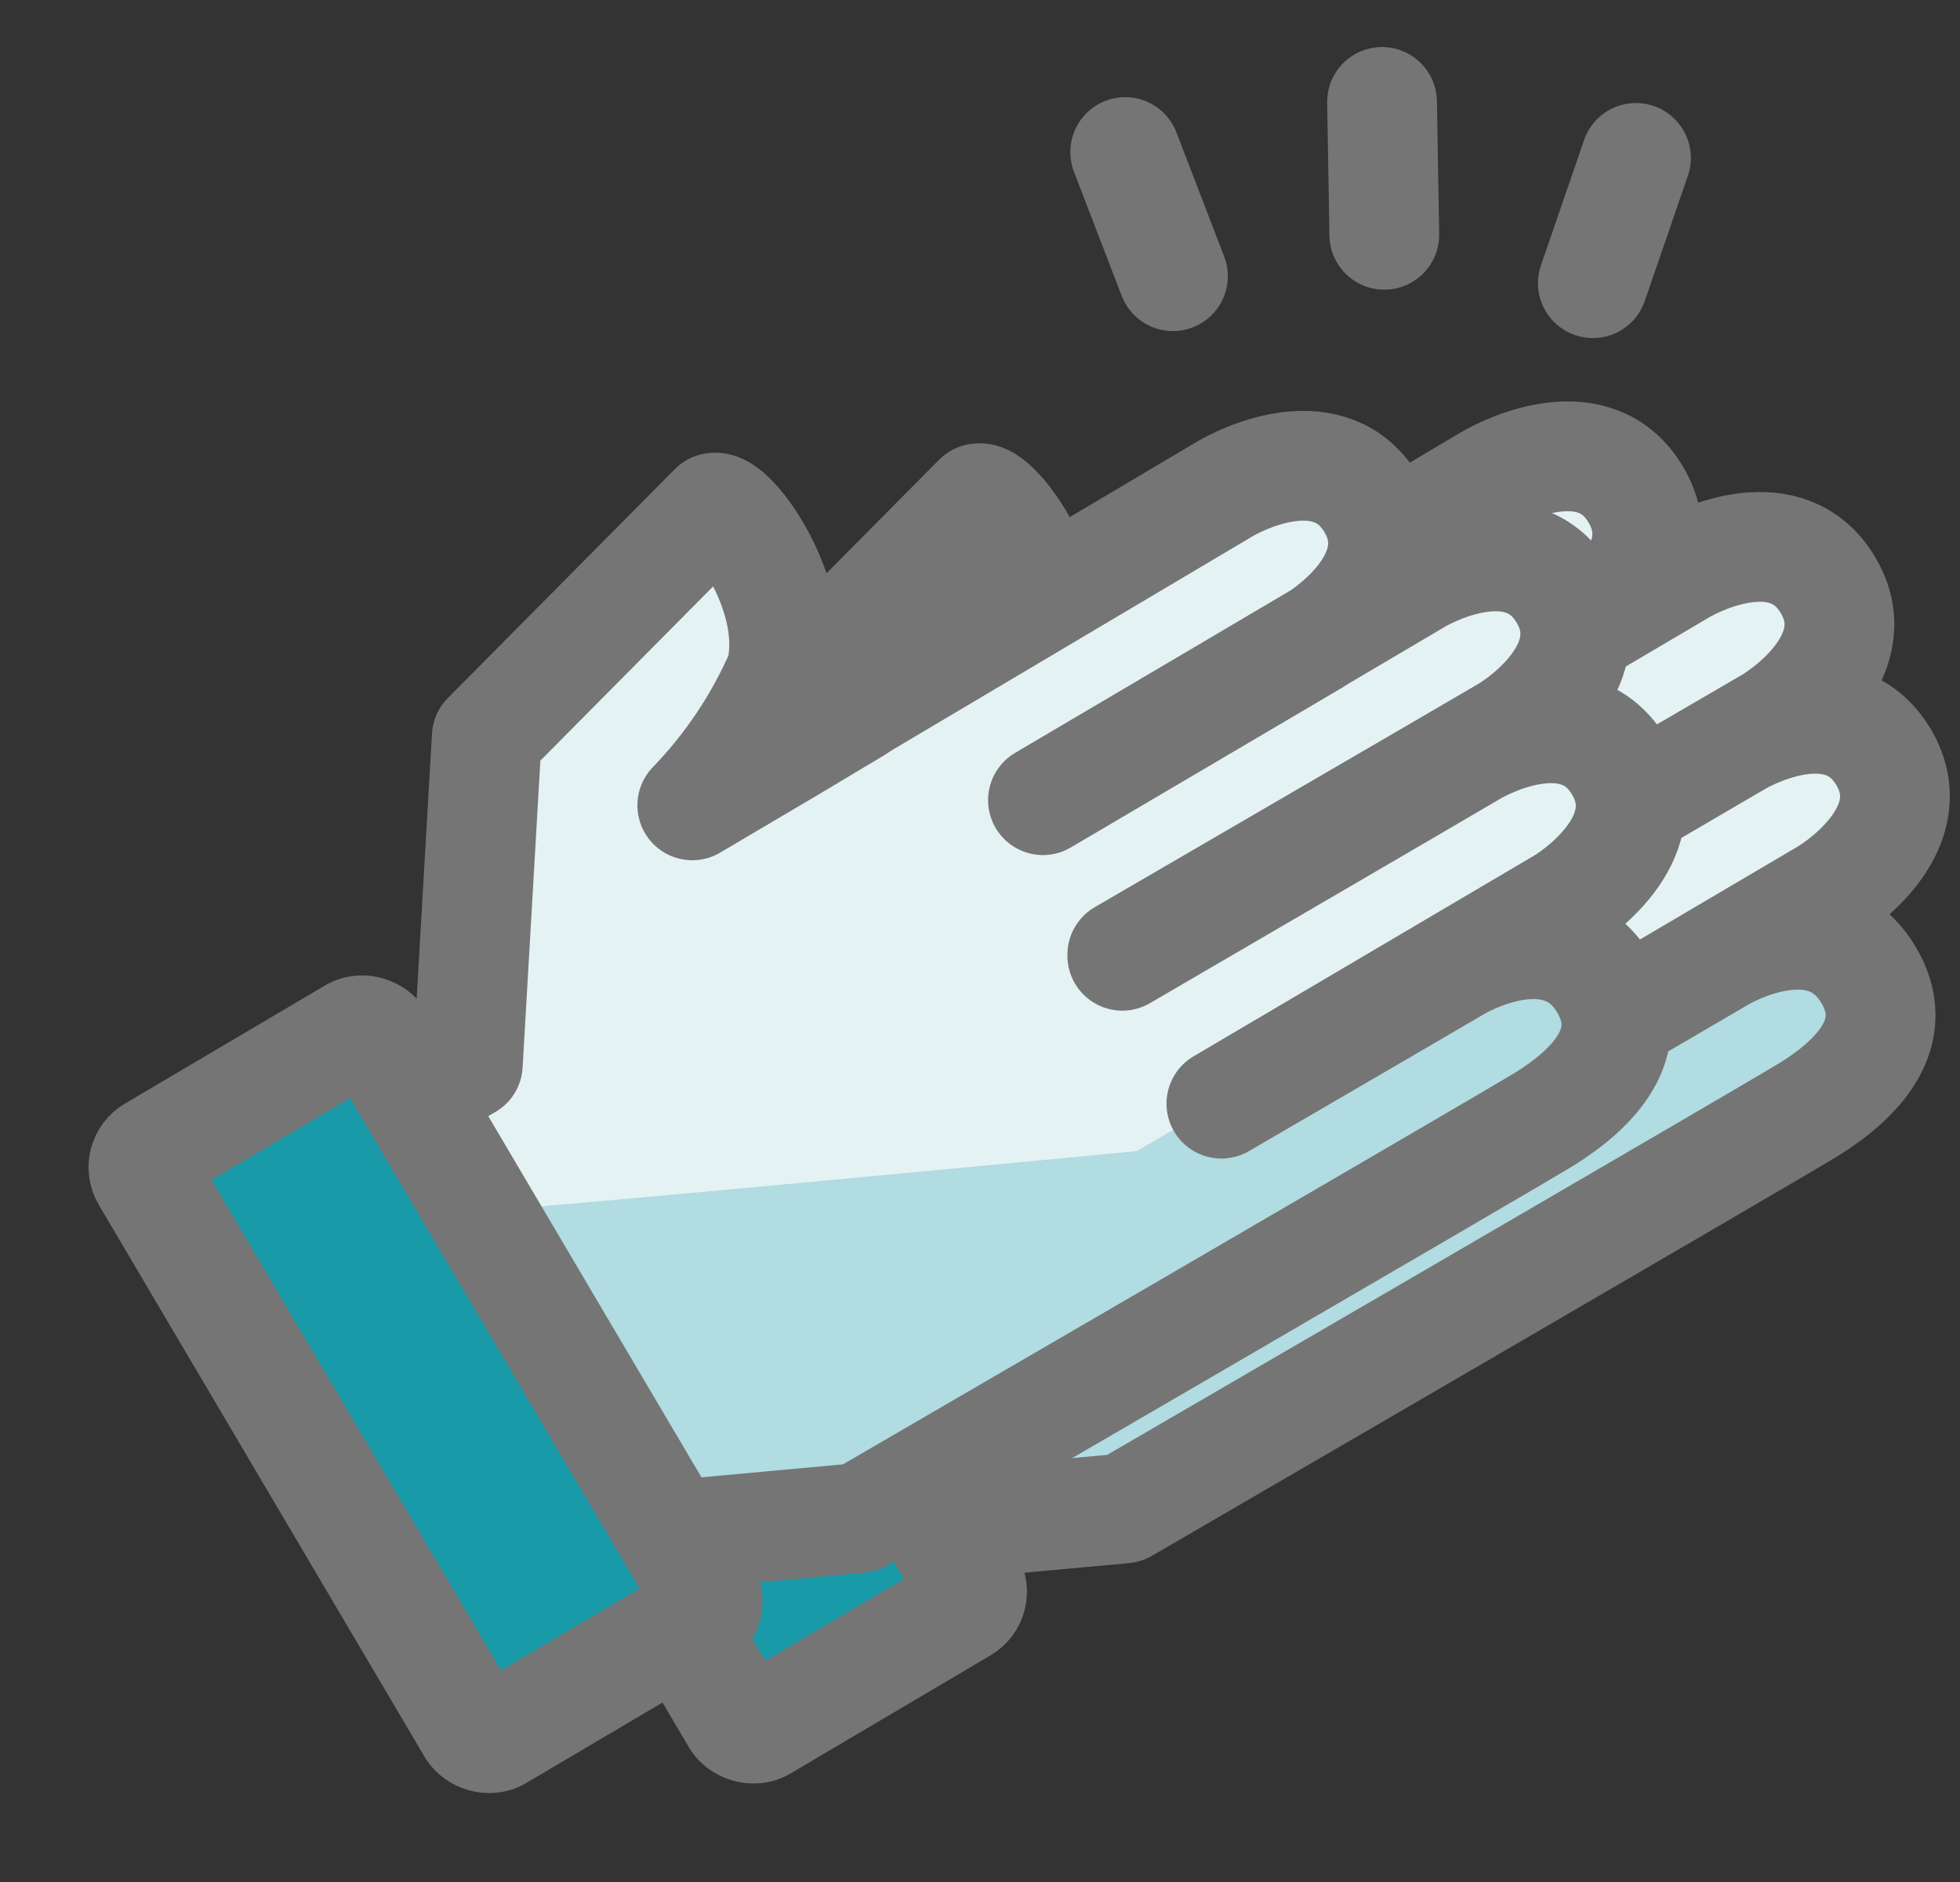 <svg xmlns="http://www.w3.org/2000/svg" width="25" height="24" viewBox="0 0 25 24">
    <rect x="0" y="0" width="25" height="24" fill="#333333" stroke="none"/>
    <g fill="none" fill-rule="evenodd">
        <g>
            <g transform="translate(-119 -44) translate(120.5 45)">
                <path fill="#E4F2F4" fill-rule="nonzero" d="M10.441 18.455l2.399-.22s8.363-4.856 8.74-5.092c.579-.363 1.225-.968.733-1.742-.536-.847-1.601-.353-1.881-.186-.28.166 1.088-.659 1.357-.82.27-.16 1.247-.88.734-1.742-.512-.861-1.602-.352-1.881-.186-.28.167.17-.103.44-.263.269-.16 1.246-.881.733-1.743-.512-.861-1.602-.352-1.881-.185l-1.304.772c.27-.16 1.246-.88.734-1.742-.513-.861-1.602-.352-1.882-.186L10.7 9.15c.474-.49.856-1.062 1.128-1.688.25-.97-.626-2.172-.853-2.107L8.08 8.275l-.242 4.18-.713.382 3.318 5.618"/>
                <path fill="#B1DCE1" fill-rule="nonzero" d="M8.005 14.328c2.6-.215 8.365-.769 8.365-.769l4.34-2.526c.55-.302 1.238-.146 1.604.364.49.78-.156 1.382-.736 1.746-.379.238-8.736 5.097-8.736 5.097l-2.4.215-2.437-4.127z"/>
                <rect width="3.453" height="8.663" x="5.573" y="12.199" fill="#199AA9" fill-rule="nonzero" rx=".243" transform="rotate(-30.556 7.3 16.53)"/>
                <rect width="3.453" height="8.663" x="5.573" y="12.199" stroke="#757575" stroke-linecap="round" stroke-linejoin="round" stroke-width="1.4" rx=".243" transform="rotate(-30.556 7.3 16.53)"/>
                <path stroke="#757575" stroke-linecap="round" stroke-linejoin="round" stroke-width="1.4" d="M7.23 12.813l.607-.359.243-4.18 2.896-2.919c.226-.065 1.101 1.138.852 2.107-.272.626-.653 1.197-1.128 1.687l1.277-.754.807-.482"/>
                <path stroke="#757575" stroke-linecap="round" stroke-linejoin="round" stroke-width="1.4" d="M11.774 8.506l5.709-3.386c.28-.166 1.37-.675 1.881.186.513.861-.464 1.582-.734 1.742l-3.457 2.035 4.761-2.807c.28-.167 1.37-.676 1.882.185.512.862-.465 1.582-.734 1.743-.27.16-4.897 2.849-4.897 2.849M16.185 11.068s4.177-2.434 4.457-2.6c.28-.167 1.369-.676 1.882.185.513.862-.465 1.582-.734 1.743l-4.341 2.557s2.703-1.571 2.983-1.738c.28-.166 1.345-.66 1.882.186.49.775-.155 1.38-.734 1.742-.377.236-8.74 5.093-8.74 5.093l-2.399.22"/>
                <path fill="#E4F2F4" fill-rule="nonzero" d="M7.07 18.576l2.4-.22s8.363-4.856 8.74-5.092c.579-.363 1.224-.968.733-1.743-.537-.846-1.602-.352-1.882-.185-.28.166 1.089-.659 1.358-.82.27-.16 1.247-.88.734-1.742-.513-.861-1.602-.352-1.882-.186l.44-.264c.27-.16 1.247-.88.734-1.742-.513-.861-1.602-.352-1.882-.186-.28.167-1.573.934-1.304.773.27-.16 1.247-.88.734-1.742-.512-.862-1.602-.352-1.882-.186L7.33 9.27c.474-.49.856-1.062 1.128-1.687.25-.97-.626-2.172-.853-2.107L4.71 8.395l-.242 4.18-.713.383 3.318 5.617"/>
                <path fill="#B1DCE1" fill-rule="nonzero" d="M4.635 14.449c2.6-.215 8.365-.77 8.365-.77l4.339-2.525c.55-.302 1.239-.146 1.604.364.49.78-.156 1.382-.735 1.746-.379.238-8.736 5.096-8.736 5.096l-2.4.216-2.438-4.127z"/>
                <rect width="3.453" height="8.663" x="2.202" y="12.32" fill="#199AA9" fill-rule="nonzero" rx=".243" transform="rotate(-30.556 3.93 16.652)"/>
                <rect width="3.453" height="8.663" x="2.202" y="12.32" stroke="#757575" stroke-linecap="round" stroke-linejoin="round" stroke-width="1.4" rx=".243" transform="rotate(-30.556 3.93 16.652)"/>
                <path stroke="#757575" stroke-linecap="round" stroke-linejoin="round" stroke-width="1.4" d="M3.86 12.934l.607-.359.242-4.18 2.896-2.92c.227-.064 1.102 1.139.853 2.108-.272.625-.654 1.197-1.128 1.687l1.277-.754.807-.483"/>
                <path stroke="#757575" stroke-linecap="round" stroke-linejoin="round" stroke-width="1.4" d="M8.403 8.627l5.71-3.386c.279-.166 1.368-.676 1.881.186.513.861-.464 1.582-.734 1.742l-3.457 2.035s4.482-2.641 4.761-2.808c.28-.166 1.37-.675 1.882.186.513.861-.464 1.582-.734 1.742-.27.16-4.897 2.85-4.897 2.85M12.815 11.188s4.177-2.433 4.457-2.6c.28-.166 1.369-.675 1.881.186.513.861-.464 1.582-.733 1.742l-4.341 2.558s2.703-1.572 2.983-1.738c.28-.167 1.345-.661 1.882.185.49.775-.155 1.38-.734 1.743-.377.236-8.74 5.093-8.74 5.093l-2.399.22"/>
                <path stroke="#61746E" stroke-linecap="round" stroke-linejoin="round" stroke-width="1.255" d="M12.852.939L13.461 2.522M16.128.3L16.157 1.994M19.367 1.014L18.817 2.611"/>
                <path stroke="#757575" stroke-linecap="round" stroke-linejoin="round" stroke-width="1.4" d="M12.852.939L13.461 2.522M16.128.3L16.157 1.994M19.367 1.014L18.817 2.611"/>
            </g>
        </g>
    </g>
</svg>
